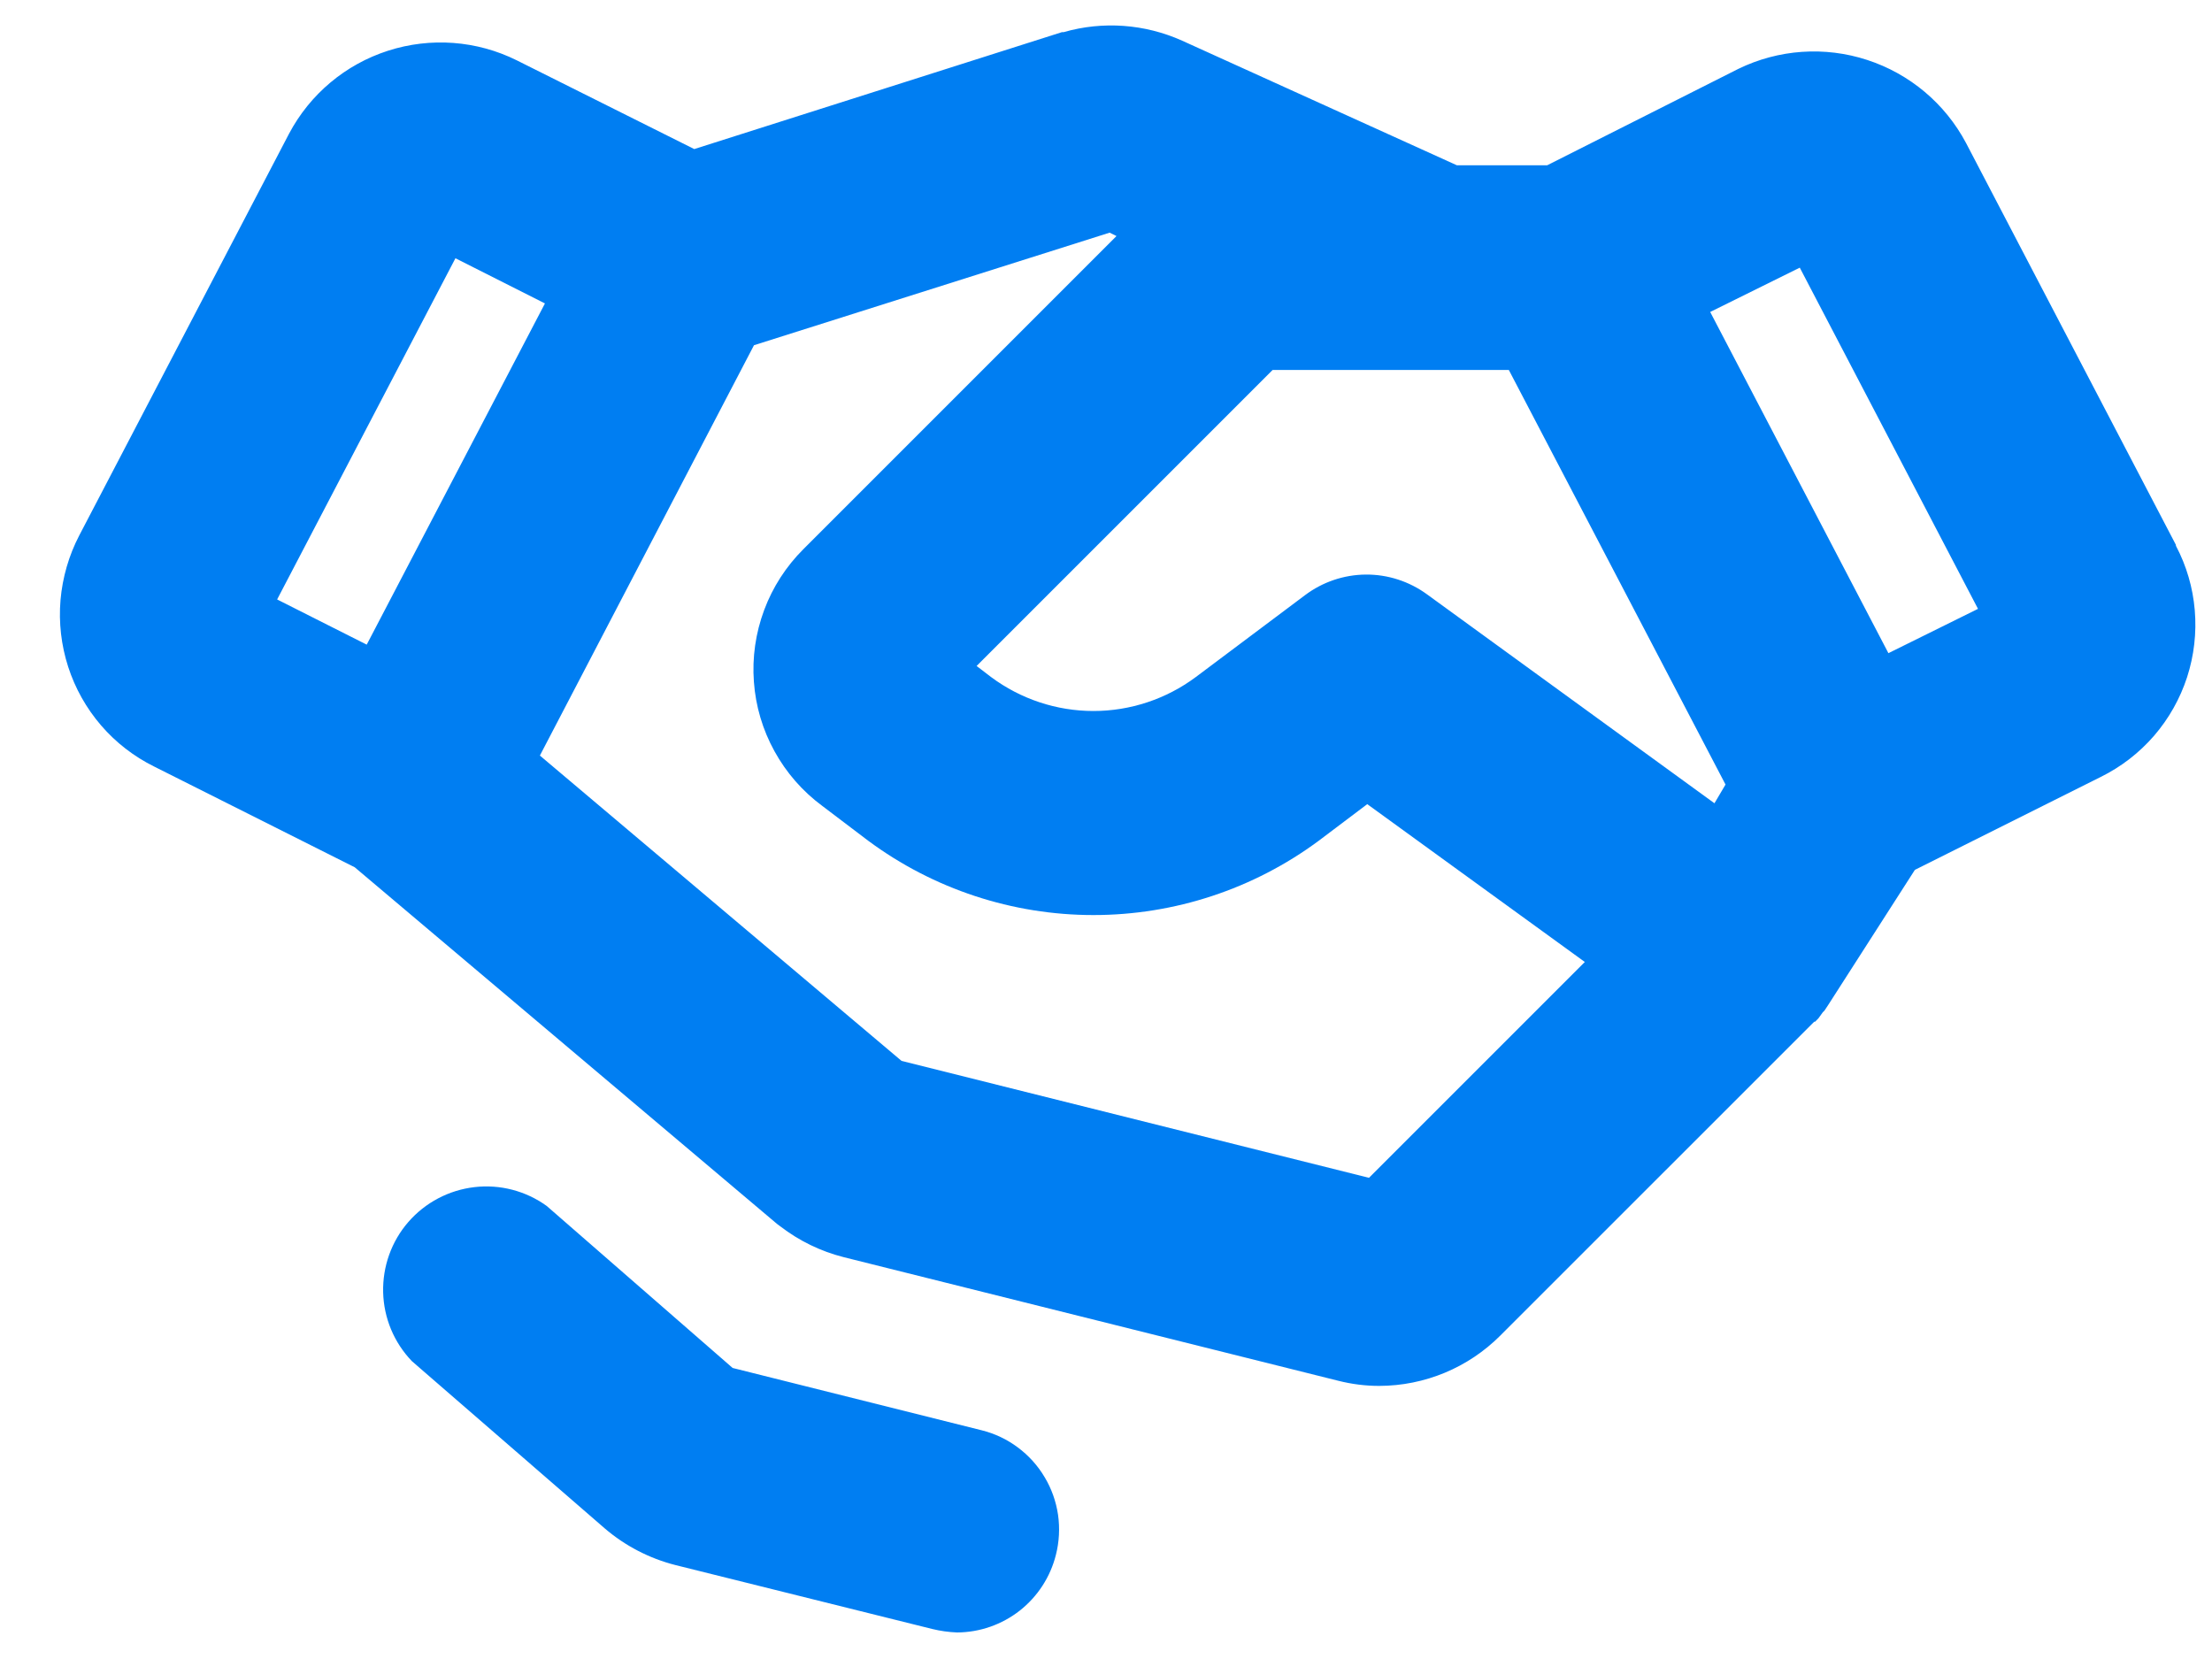 <svg width="28" height="21" viewBox="0 0 28 21" fill="none" xmlns="http://www.w3.org/2000/svg">
<path d="M27.543 6.897L24.887 1.811C24.622 1.311 24.173 0.934 23.636 0.759C23.098 0.583 22.513 0.624 22.004 0.872L19.585 2.092H18.441L14.964 0.515C14.492 0.303 13.96 0.264 13.463 0.407H13.442L8.788 1.887L6.542 0.764C6.035 0.512 5.45 0.469 4.912 0.642C4.373 0.815 3.924 1.192 3.659 1.692L1.003 6.778C0.871 7.032 0.791 7.31 0.766 7.595C0.742 7.881 0.775 8.168 0.863 8.441C0.951 8.713 1.093 8.966 1.28 9.183C1.467 9.4 1.696 9.577 1.953 9.704L4.49 10.978L9.835 15.492L9.878 15.524C10.116 15.707 10.387 15.839 10.678 15.913L16.94 17.478C17.11 17.521 17.284 17.543 17.458 17.543C18.034 17.542 18.585 17.313 18.991 16.906L22.965 12.933H22.976L23.019 12.889L23.073 12.814L23.095 12.792L23.116 12.76L23.138 12.727L24.239 11.011L26.593 9.834C26.85 9.707 27.079 9.53 27.267 9.313C27.454 9.096 27.596 8.844 27.685 8.571C27.773 8.298 27.806 8.011 27.782 7.725C27.758 7.439 27.677 7.161 27.543 6.908V6.897ZM21.702 10.168L18.063 7.523C17.838 7.359 17.567 7.271 17.289 7.273C17.011 7.275 16.741 7.367 16.519 7.534L15.137 8.57C14.762 8.849 14.308 9 13.841 9C13.374 9 12.92 8.849 12.545 8.57L12.362 8.43L16.109 4.683H19.099L21.842 9.931L21.702 10.168ZM5.765 3.269L6.898 3.841L4.642 8.16L3.508 7.588L5.765 3.269ZM17.329 14.909L11.412 13.429L6.834 9.564L9.544 4.37L14.046 2.945L14.133 2.988L10.17 6.951C9.951 7.169 9.781 7.432 9.673 7.722C9.565 8.012 9.52 8.322 9.543 8.63C9.565 8.939 9.654 9.239 9.804 9.51C9.953 9.781 10.159 10.017 10.408 10.201L10.991 10.643C11.816 11.254 12.815 11.583 13.841 11.583C14.867 11.583 15.867 11.254 16.692 10.643L17.307 10.179L20.061 12.177L17.329 14.909ZM23.904 8.268L21.648 3.949L22.782 3.388L25.038 7.707L23.904 8.268ZM13.366 19.681C13.296 19.961 13.135 20.209 12.909 20.387C12.682 20.565 12.402 20.663 12.114 20.664C12.008 20.66 11.903 20.645 11.8 20.62L8.55 19.811C8.22 19.727 7.913 19.568 7.654 19.346L5.214 17.23C4.988 16.995 4.858 16.684 4.85 16.358C4.842 16.032 4.955 15.714 5.169 15.468C5.383 15.222 5.681 15.065 6.005 15.027C6.329 14.989 6.655 15.074 6.92 15.265L9.274 17.316L12.427 18.105C12.592 18.146 12.748 18.22 12.884 18.322C13.021 18.424 13.136 18.551 13.223 18.698C13.311 18.844 13.368 19.006 13.393 19.175C13.417 19.344 13.408 19.516 13.366 19.681Z" fill="#007EF2"/>
</svg>
